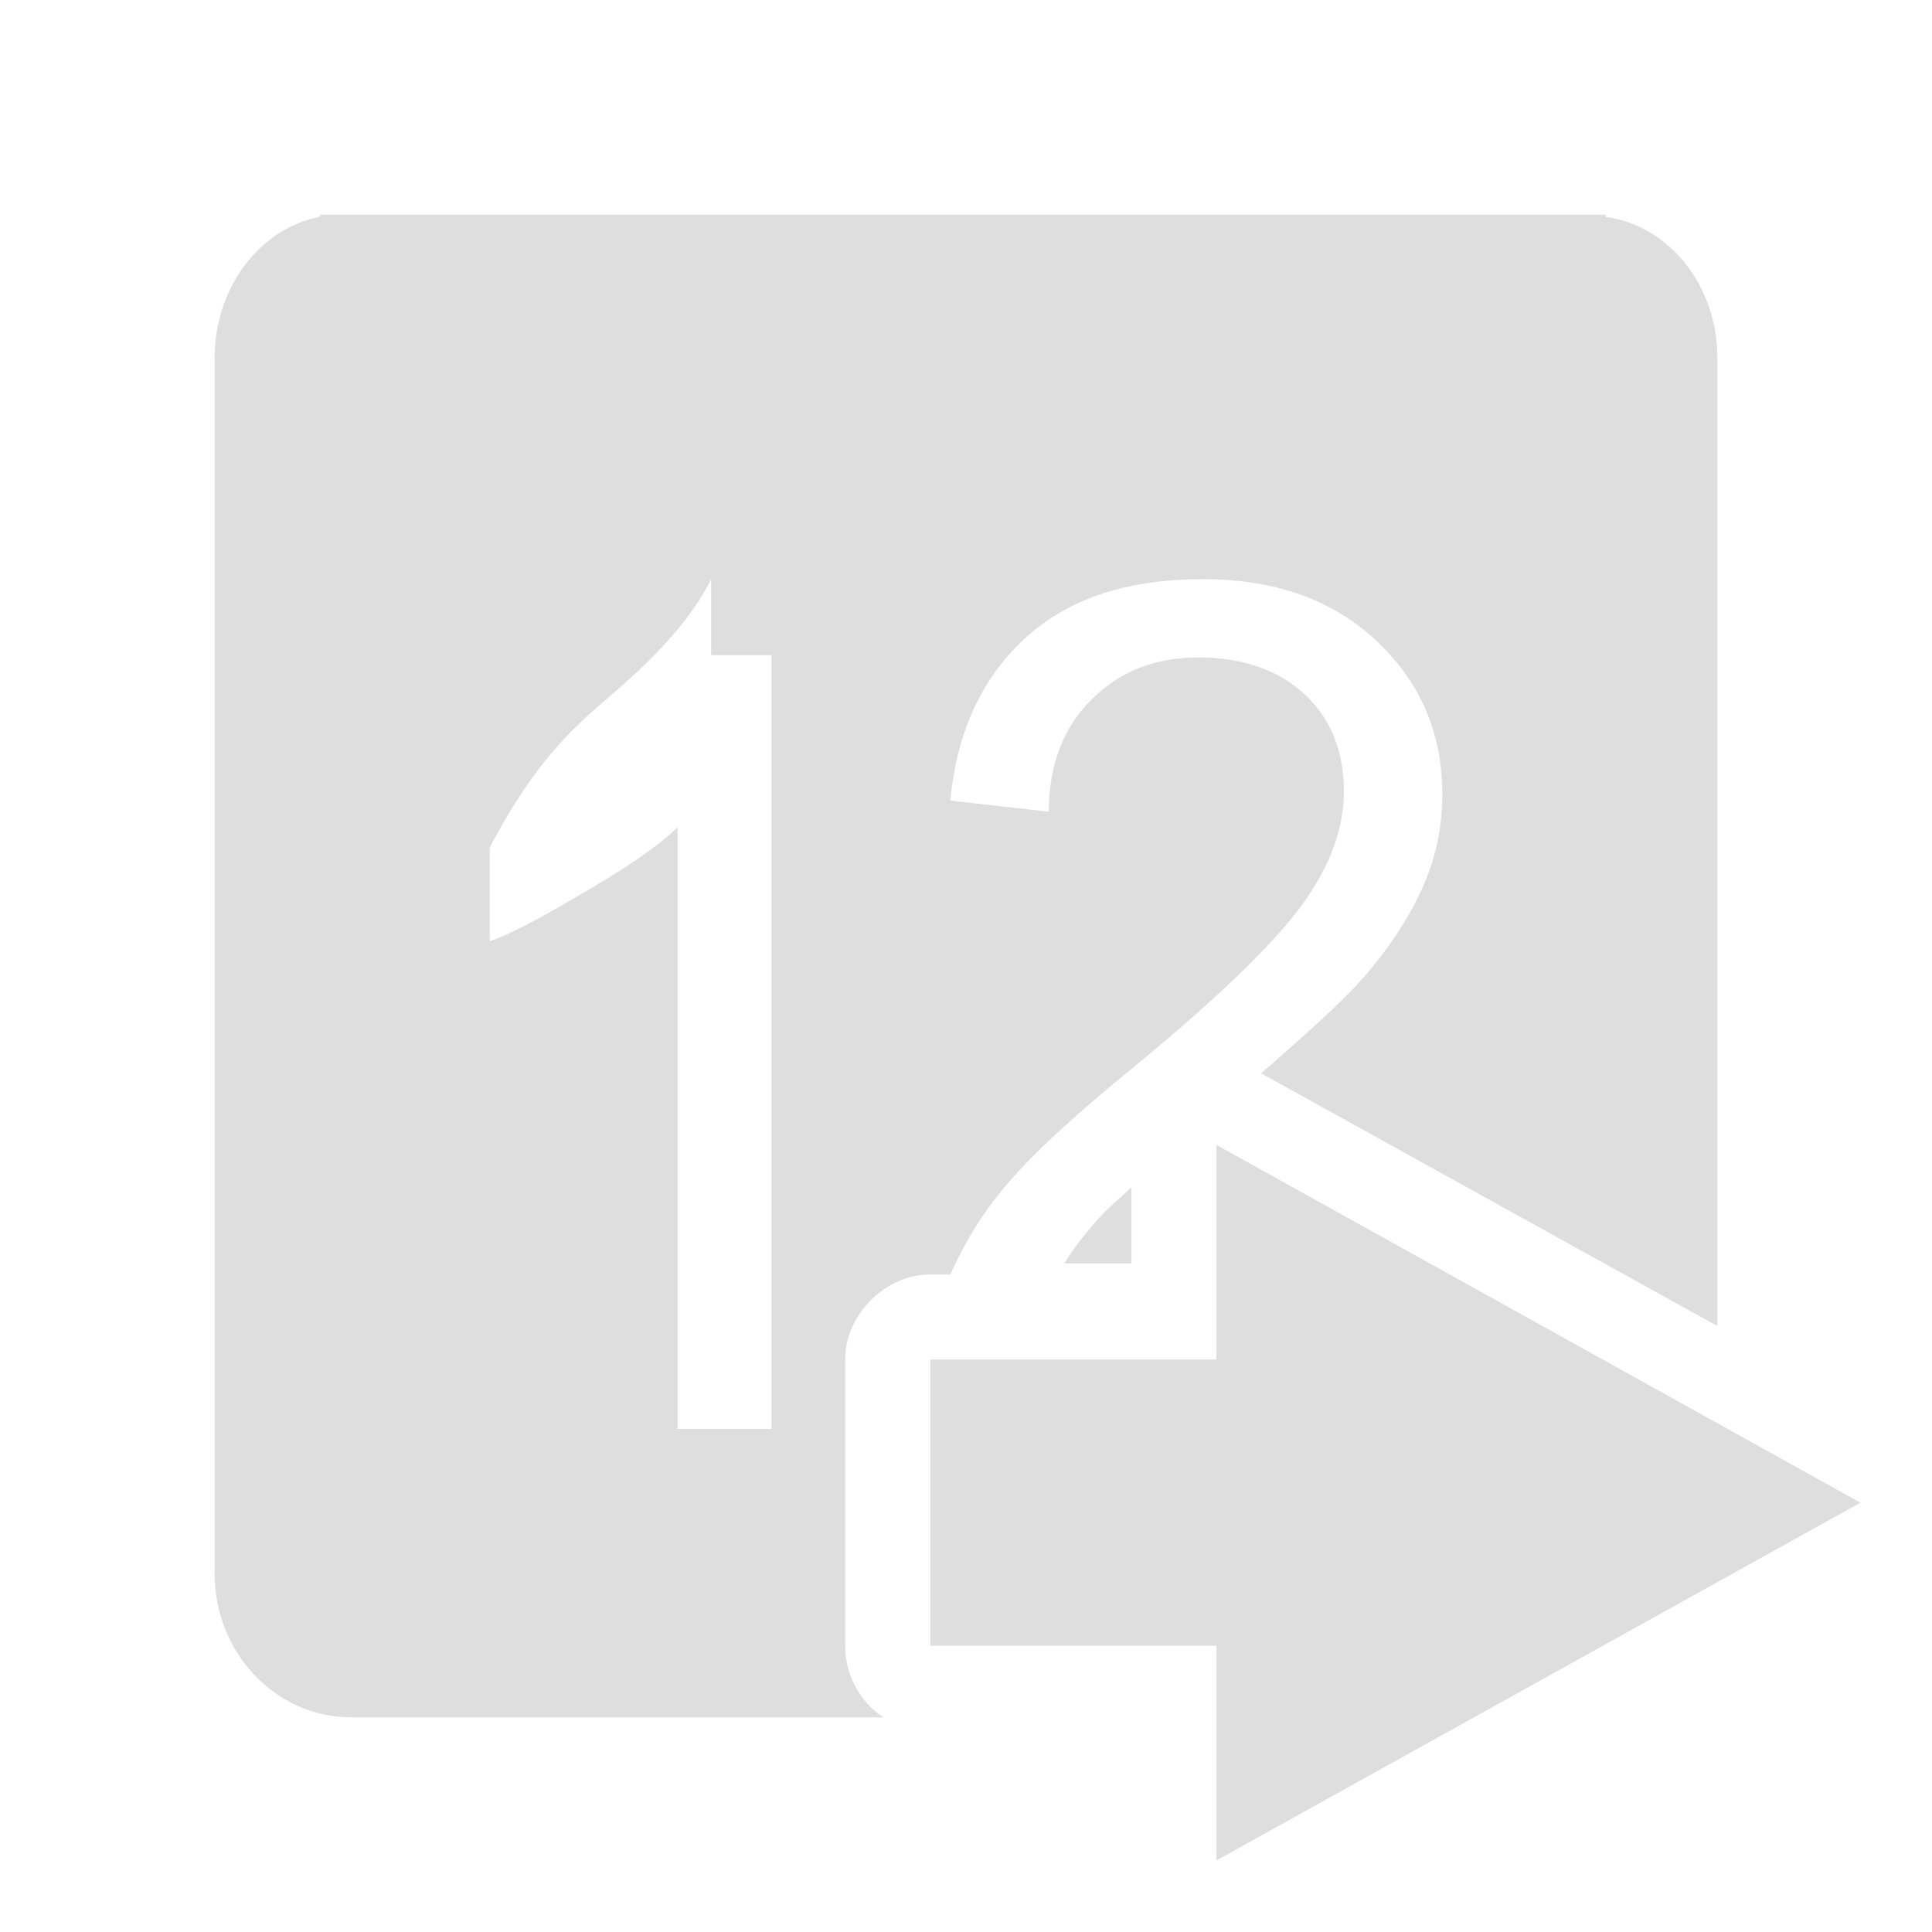 <?xml version="1.0" encoding="UTF-8"?>
<svg xmlns="http://www.w3.org/2000/svg" xmlns:xlink="http://www.w3.org/1999/xlink" baseProfile="tiny" contentScriptType="text/ecmascript" contentStyleType="text/css" height="27px" preserveAspectRatio="xMidYMid meet" version="1.1" viewBox="0 0 27 27" width="27px" x="0px" y="0px" zoomAndPan="magnify">
<rect fill="none" height="27" width="27"/>
<polygon fill="#dedede" points="17,26 26,21 17,16 17,19 13,19 13,23 17,23 "/>
<defs>
<linearGradient gradientUnits="userSpaceOnUse" x1="13.5" x2="13.5" xlink:actuate="onLoad" xlink:show="other" xlink:type="simple" y1="24" y2="3.001">
<stop offset="0" stop-color="#d0cbc5"/>
<stop offset="1" stop-color="#fcfcf9"/>
</linearGradient>
</defs>
<path d="M 4.469 3.0 L 4.469 3.031 C 3.639 3.188 3.0 4.011 3.0 5.0 L 3.0 22.0 C 3.0 23.099 3.857 24.0 4.906 24.0 L 12.344 24.0 C 12.014 23.784 11.807 23.394 11.812 23.0 L 11.812 19.0 C 11.806 18.377 12.377 17.806 13.0 17.812 L 13.281 17.812 C 13.466 17.391 13.715 16.972 14.062 16.562 C 14.462 16.092 15.058 15.555 15.812 14.938 C 16.983 13.978 17.776 13.217 18.188 12.656 C 18.599 12.096 18.781 11.562 18.781 11.062 C 18.781 10.539 18.625 10.079 18.25 9.719 C 17.875 9.359 17.352 9.188 16.75 9.188 C 16.113 9.188 15.632 9.399 15.25 9.781 C 14.868 10.163 14.661 10.668 14.656 11.344 L 13.281 11.188 C 13.374 10.174 13.768 9.406 14.375 8.875 C 14.982 8.344 15.789 8.094 16.812 8.094 C 17.846 8.094 18.648 8.396 19.25 8.969 C 19.852 9.542 20.156 10.247 20.156 11.094 C 20.156 11.525 20.083 11.928 19.906 12.344 C 19.73 12.76 19.44 13.227 19.031 13.688 C 18.732 14.025 18.219 14.481 17.625 15.0 L 24.0 18.531 L 24.0 5.0 C 24.0 3.979 23.316 3.15 22.438 3.031 L 22.438 3.0 z M 15.812 16.594 C 15.723 16.678 15.493 16.879 15.438 16.938 C 15.212 17.175 15.022 17.416 14.875 17.656 L 15.812 17.656 z M 9.938 9.156 L 10.781 9.156 L 10.781 19.969 L 9.469 19.969 L 9.469 11.562 C 9.15 11.866 8.735 12.134 8.219 12.438 C 7.702 12.741 7.255 13.004 6.844 13.156 L 6.844 11.844 C 7.583 10.434 8.197 10.026 8.75 9.531 C 9.303 9.037 9.707 8.559 9.938 8.094 z " fill="#dedede" fill-opacity="1" stroke-opacity="0.3"/>
</svg>
